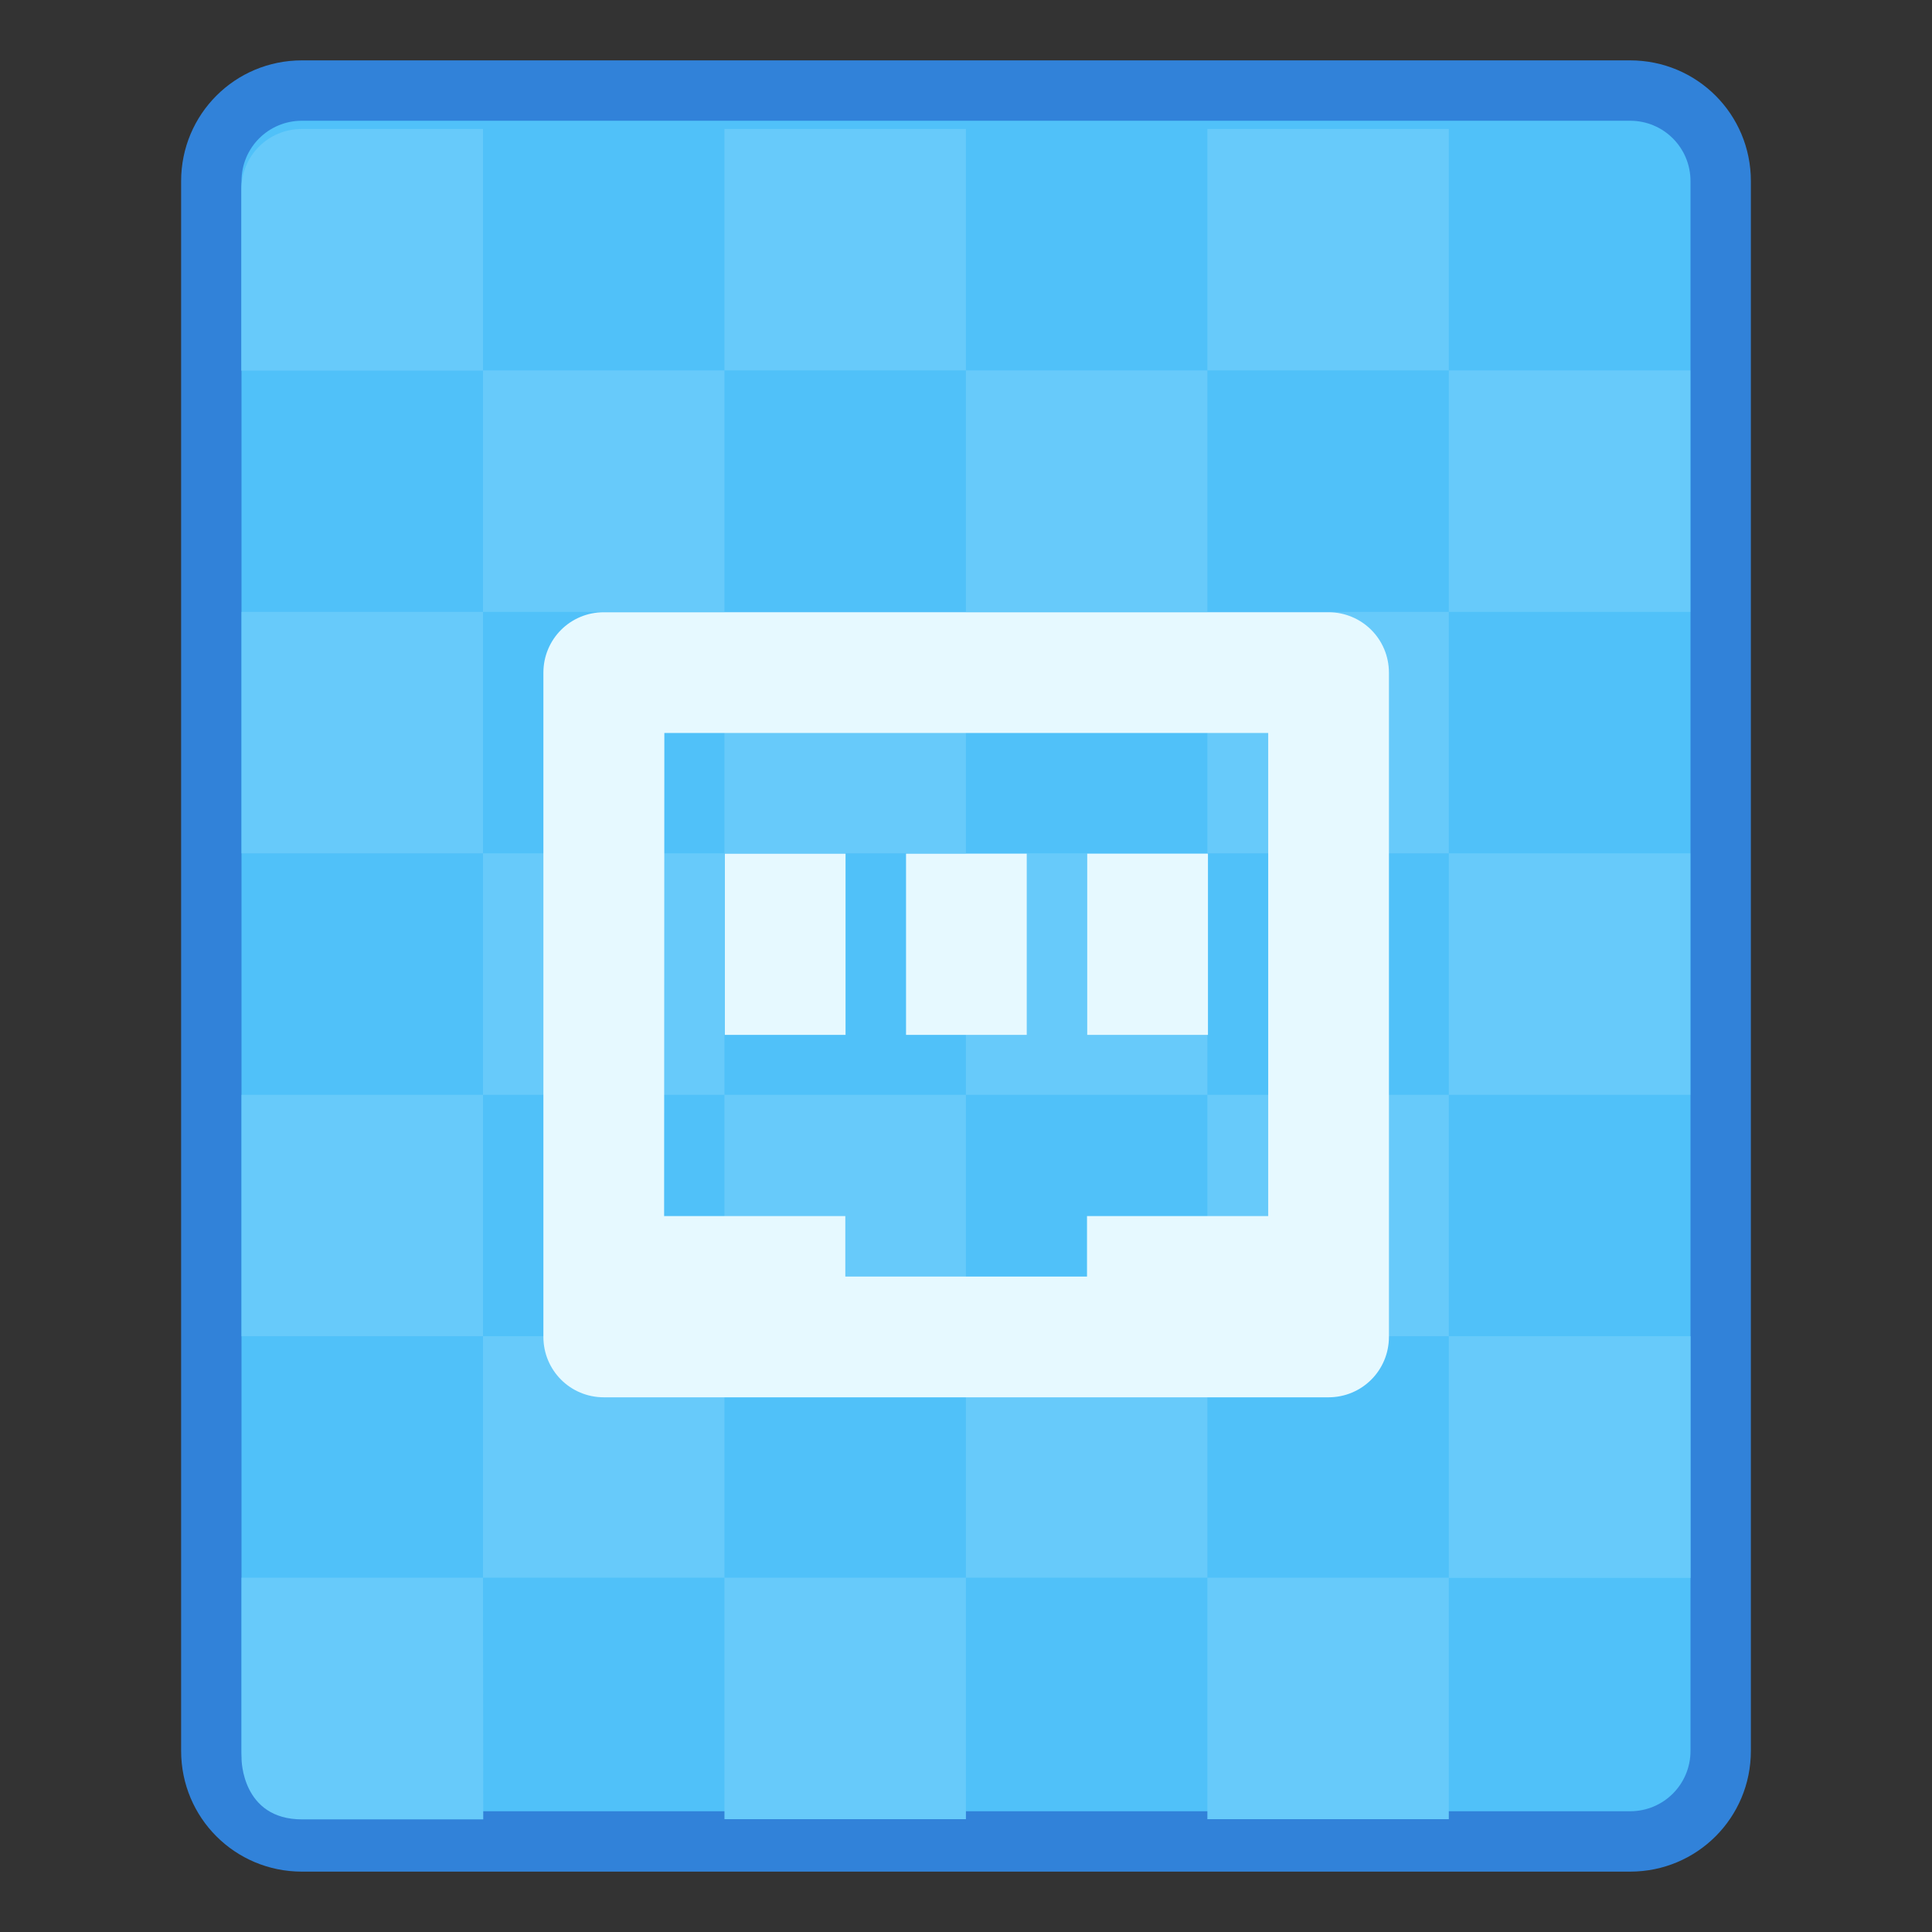 <?xml version="1.0" encoding="UTF-8" standalone="no"?>
<svg
   height="32"
   viewBox="0 0 32 32"
   width="32"
   version="1.1"
   id="svg12"
   sodipodi:docname="application-vnd.oasis.opendocument.web-template.svg"
   xml:space="preserve"
   inkscape:version="1.2.1 (9c6d41e410, 2022-07-14)"
   xmlns:inkscape="http://www.inkscape.org/namespaces/inkscape"
   xmlns:sodipodi="http://sodipodi.sourceforge.net/DTD/sodipodi-0.dtd"
   xmlns="http://www.w3.org/2000/svg"
   xmlns:svg="http://www.w3.org/2000/svg"><rect x="0" y="0" width="32" height="32" fill="#333333" stroke="none"/><defs
     id="defs16" /><sodipodi:namedview
     id="namedview14"
     pagecolor="#ffffff"
     bordercolor="#000000"
     borderopacity="0.25"
     inkscape:showpageshadow="2"
     inkscape:pageopacity="0.0"
     inkscape:pagecheckerboard="0"
     inkscape:deskcolor="#d1d1d1"
     showgrid="false"
     inkscape:zoom="7.375"
     inkscape:cx="13.627119"
     inkscape:cy="16"
     inkscape:window-width="2160"
     inkscape:window-height="1330"
     inkscape:window-x="0"
     inkscape:window-y="0"
     inkscape:window-maximized="1"
     inkscape:current-layer="svg12" /><g
     transform="translate(16 -274.65)"
     id="g10"><path
       d="m-11 275.65h22c1.108 0 2 .892 2 2v26c0 1.108-.892 2-2 2h-22c-1.108 0-2-.892-2-2v-26c0-1.108.892-2 2-2z"
       fill="#3182d9"
       id="path2" /><path
       d="m-11 276.65h22c.554 0 1 .446 1 1v26c0 .554-.446 1-1 1h-22c-.554 0-1-.446-1-1v-26c0-.554.446-1 1-1z"
       fill="#50c1f9"
       id="path4" /><path
       d="m-1.008 285.181c-.147 0-.265.118-.265.265v.529.265h.265.529.265v-.265-.529-.265h-.265zm.794 1.058v1.058h1.058v-1.058zm1.058 0h1.058v-1.058h-1.058zm1.058 0v1.058h1.058v-1.058zm1.058 0h1.058v-1.058h-1.058zm1.058 0v1.058h1.058v-1.058zm0 1.058h-1.058v1.058h1.058zm0 1.058v1.058h1.058v-1.058zm0 1.058h-1.058v1.058h1.058zm0 1.058v.265.529.265h.794.265v-.265-.794zm0 1.058h-1.058v1.058h1.058zm-1.058 0v-1.058h-1.058v1.058zm-1.058 0h-1.058v1.058h1.058zm-1.058 0v-1.058h-1.058v1.058zm-1.058 0h-1.058v.794s0 .265.265.265h.794zm0-1.058v-1.058h-1.058v1.058zm0-1.058h1.058v-1.058h-1.058zm0-1.058v-1.058h-1.058v1.058zm1.058 0h1.058v-1.058h-1.058zm1.058 0v1.058h1.058v-1.058zm0 1.058h-1.058v1.058h1.058z"
       fill="#67cafa"
       transform="matrix(3.78 0 0 3.78 -7.191 -801.198)"
       id="path6" /></g><g
     inkscape:label="Capa 1"
     id="layer1"
     transform="matrix(3.78,0,0,3.78,-6.373,-1100.189)"><path
       id="path10038"
       class="ColorScheme-Text"
       style="color:#122036;opacity:0.99;fill:#e7f9ff;fill-opacity:1;stroke:none;stroke-width:0.265"
       d="m 4.332,293.738 c -0.147,0 -0.265,0.118 -0.265,0.265 l 2e-7,2.91 c 0,0.147 0.118,0.265 0.265,0.265 h 0.529 l 0.265,-10e-6 h 1.587 l 0.265,10e-6 h 0.529 c 0.147,0 0.265,-0.118 0.265,-0.265 l -2e-7,-2.91 c 0,-0.147 -0.118,-0.265 -0.265,-0.265 z m 0.265,0.529 h 2.646 l 2e-7,2.117 h -0.794 v 0.265 H 5.39 l 2e-7,-0.265 h -0.794 z m 0.265,0.529 v 0.794 h 0.529 v -0.794 z m 0.794,0 v 0.794 h 0.529 v -0.794 z m 0.794,0 v 0.794 h 0.529 v -0.794 z"
       inkscape:connector-curvature="0"
       sodipodi:nodetypes="ssssccccssssscccccccccccccccccccccccc" /></g></svg>
